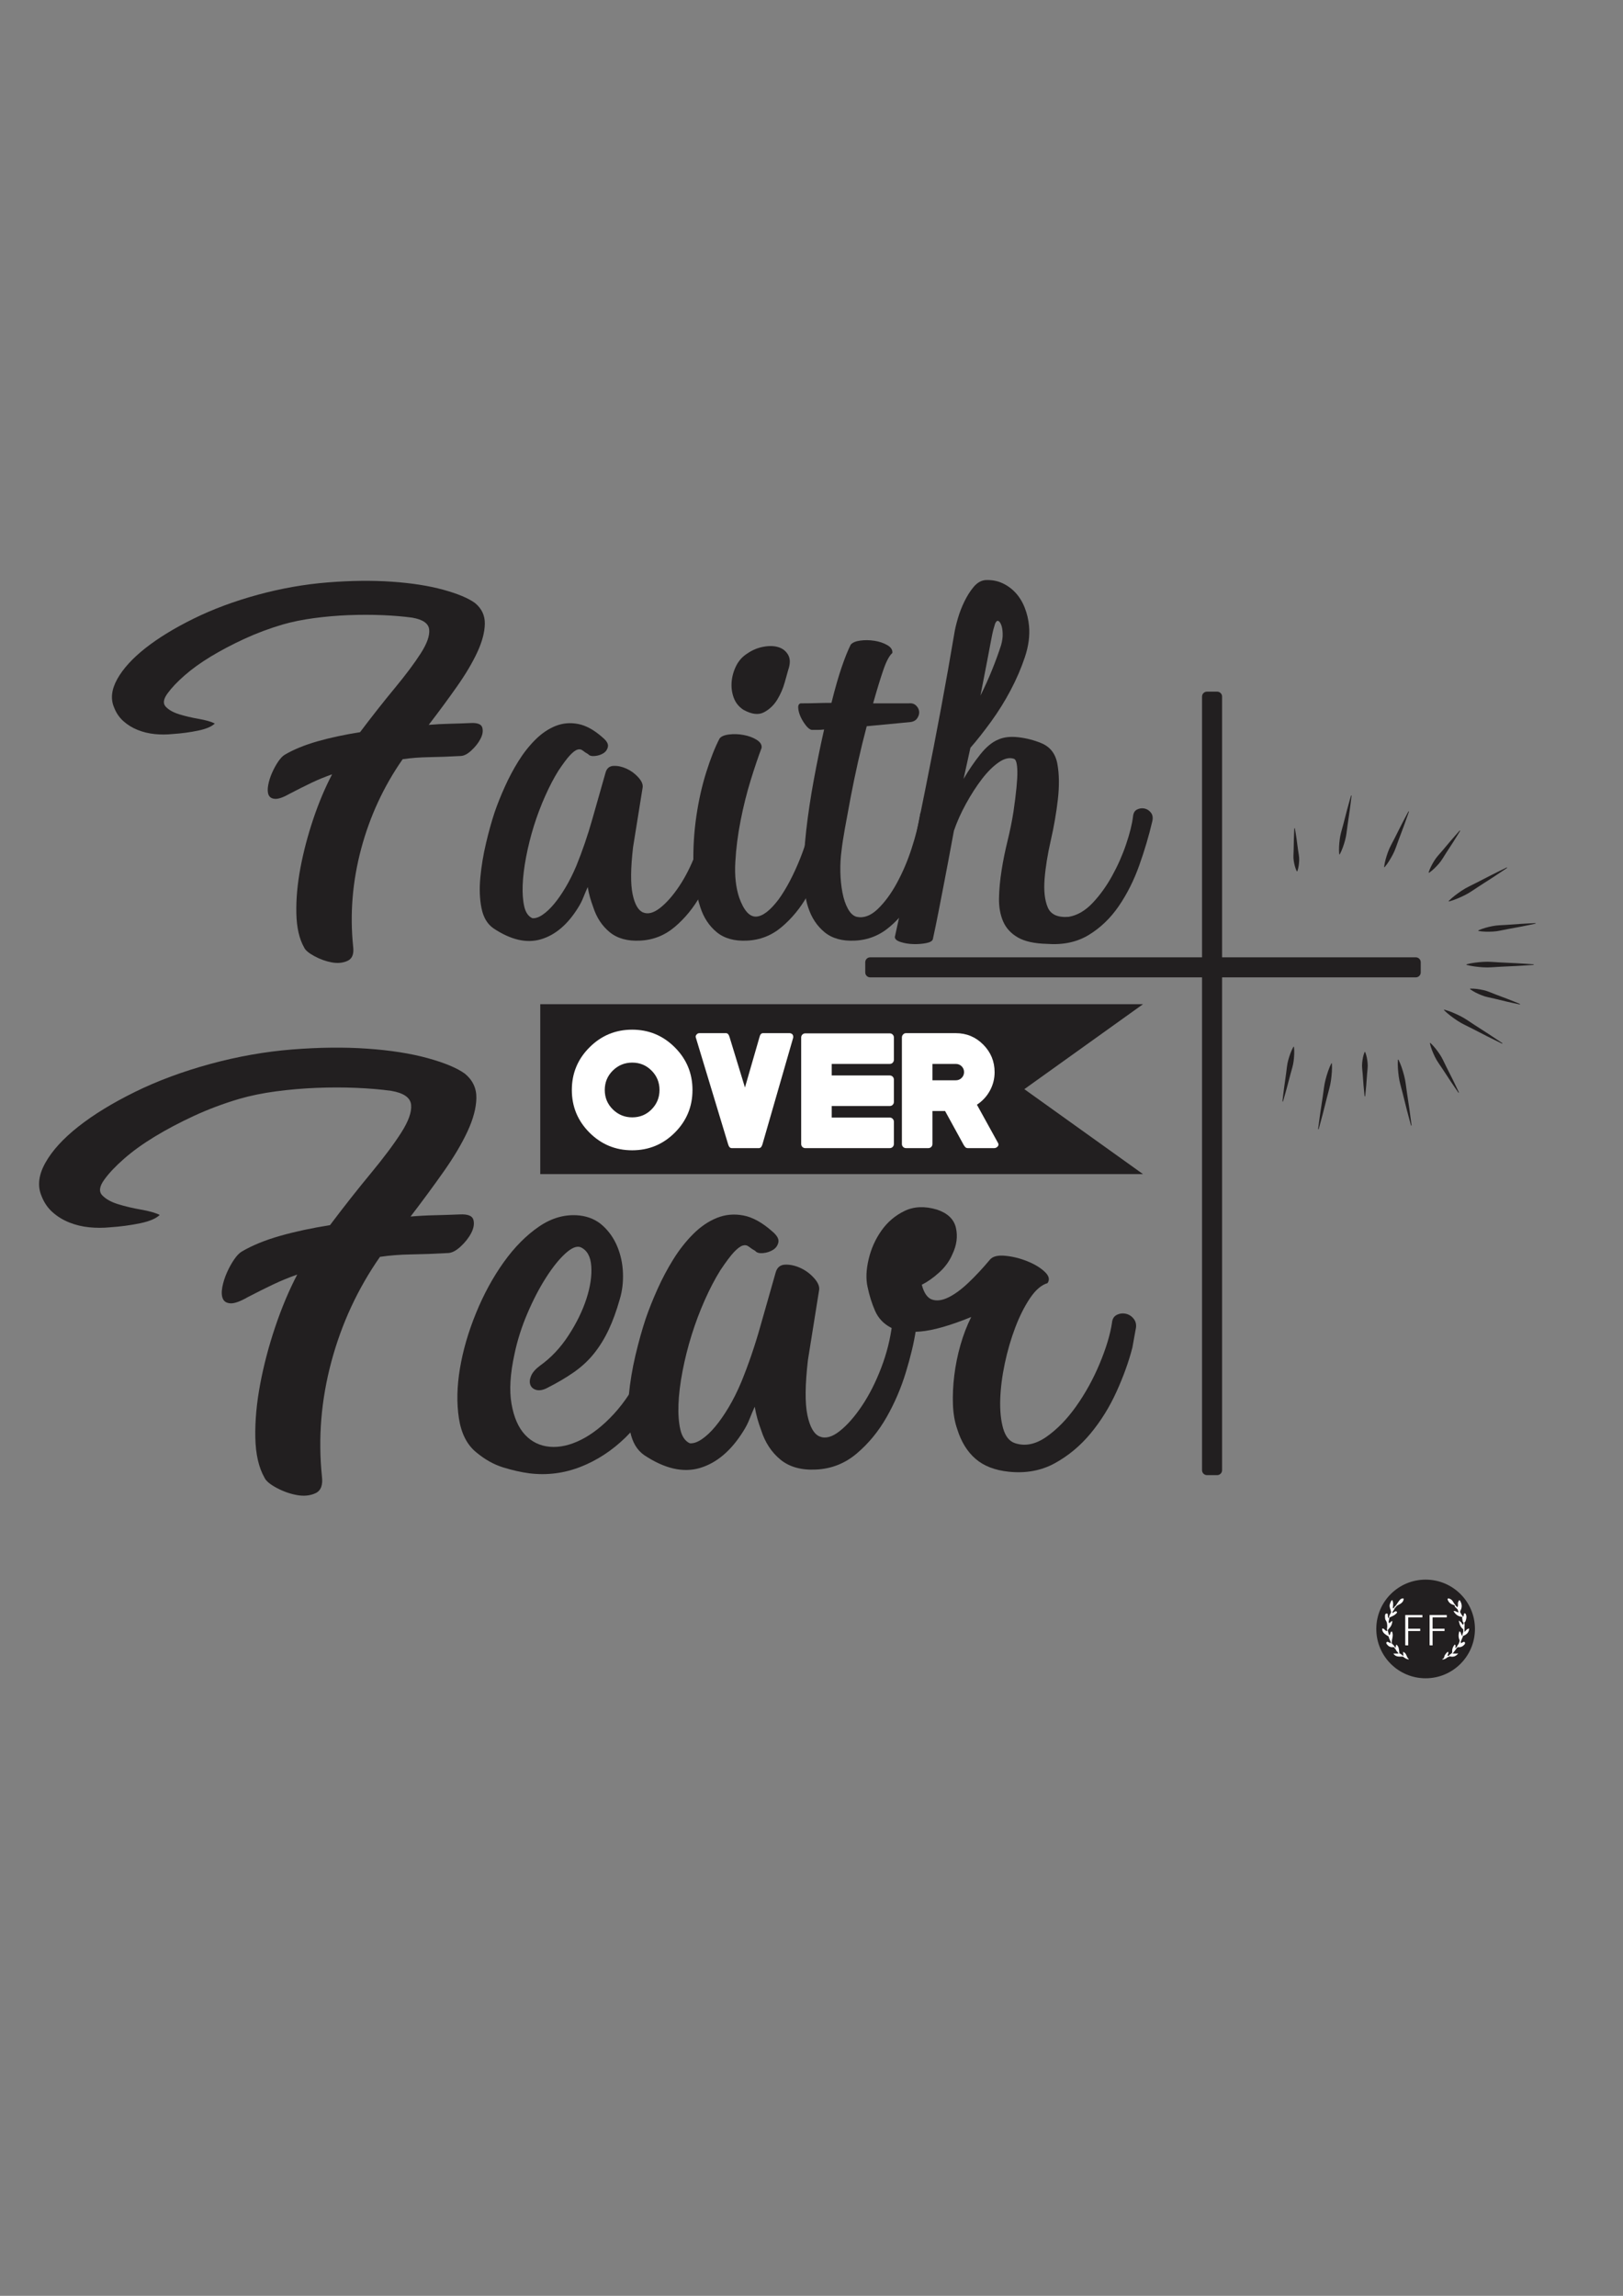 <?xml version="1.0" encoding="UTF-8"?>
<svg xmlns="http://www.w3.org/2000/svg" xmlns:xlink="http://www.w3.org/1999/xlink" width="595.276pt" height="841.89pt" viewBox="0 0 595.276 841.89" version="1.1">
<rect x="0" y="0" width="595.276" height="841.89" fill="#808080" stroke="none"/>
<defs>
<g>
<symbol overflow="visible" id="glyph0-0">
<path style="stroke:none;" d=""/>
</symbol>
<symbol overflow="visible" id="glyph0-1">
<path style="stroke:none;" d="M 46.531 -68.375 C 49.777 -70.277 53.754 -71.906 58.453 -73.25 C 63.16 -74.59 68.375 -75.711 74.094 -76.609 C 78.57 -82.543 82.828 -87.945 86.859 -92.812 C 90.887 -97.684 94.051 -101.914 96.344 -105.5 C 98.645 -109.082 99.68 -111.992 99.453 -114.234 C 99.234 -116.473 97.16 -117.93 93.234 -118.609 C 89.992 -119.055 86.352 -119.363 82.312 -119.531 C 78.281 -119.695 74.133 -119.695 69.875 -119.531 C 65.625 -119.363 61.398 -118.996 57.203 -118.438 C 53.004 -117.875 49.168 -117.09 45.703 -116.094 C 40.766 -114.633 36.055 -112.867 31.578 -110.797 C 27.098 -108.723 23.008 -106.566 19.312 -104.328 C 15.625 -102.086 12.434 -99.789 9.75 -97.438 C 7.062 -95.082 4.988 -92.898 3.531 -90.891 C 1.957 -88.766 1.727 -87.113 2.844 -85.938 C 3.965 -84.758 5.625 -83.832 7.812 -83.156 C 9.996 -82.488 12.379 -81.93 14.953 -81.484 C 17.523 -81.035 19.484 -80.473 20.828 -79.797 C 19.711 -78.68 17.668 -77.809 14.703 -77.188 C 11.734 -76.57 8.621 -76.152 5.375 -75.938 C 3.133 -75.707 0.926 -75.703 -1.25 -75.922 C -3.434 -76.148 -5.508 -76.656 -7.469 -77.438 C -9.434 -78.227 -11.176 -79.297 -12.688 -80.641 C -14.195 -81.98 -15.344 -83.664 -16.125 -85.688 C -17.465 -88.82 -17.074 -92.289 -14.953 -96.094 C -12.828 -99.902 -9.383 -103.688 -4.625 -107.438 C 0.133 -111.184 6.039 -114.797 13.094 -118.266 C 20.152 -121.742 28 -124.66 36.625 -127.016 C 45.246 -129.355 53.785 -130.863 62.234 -131.531 C 70.691 -132.207 78.531 -132.293 85.75 -131.797 C 92.977 -131.297 99.254 -130.316 104.578 -128.859 C 109.898 -127.398 113.789 -125.773 116.25 -123.984 C 118.715 -121.961 119.922 -119.41 119.859 -116.328 C 119.805 -113.254 118.883 -109.785 117.094 -105.922 C 115.301 -102.055 112.805 -97.852 109.609 -93.312 C 106.422 -88.781 102.977 -84.105 99.281 -79.297 C 101.863 -79.512 104.441 -79.648 107.016 -79.703 C 109.586 -79.766 112.164 -79.852 114.75 -79.969 C 117.207 -80.082 118.602 -79.52 118.938 -78.281 C 119.277 -77.051 119.055 -75.68 118.266 -74.172 C 117.484 -72.66 116.363 -71.23 114.906 -69.891 C 113.457 -68.547 112.113 -67.875 110.875 -67.875 C 106.727 -67.645 102.918 -67.504 99.453 -67.453 C 95.984 -67.398 92.738 -67.148 89.719 -66.703 C 82.77 -56.734 77.695 -45.777 74.5 -33.844 C 71.312 -21.914 70.332 -9.961 71.562 2.016 C 71.902 4.699 71.23 6.438 69.547 7.219 C 67.867 8.008 65.934 8.207 63.75 7.812 C 61.57 7.414 59.445 6.652 57.375 5.531 C 55.301 4.414 54.039 3.355 53.594 2.359 C 51.801 -0.785 50.848 -4.957 50.734 -10.156 C 50.617 -15.363 51.117 -20.938 52.234 -26.875 C 53.355 -32.809 54.926 -38.773 56.938 -44.766 C 58.957 -50.762 61.258 -56.227 63.844 -61.156 C 61.258 -60.258 58.73 -59.223 56.266 -58.047 C 53.805 -56.867 51.18 -55.551 48.391 -54.094 C 46.035 -52.75 44.238 -52.102 43 -52.156 C 41.77 -52.215 40.957 -52.695 40.562 -53.594 C 40.176 -54.488 40.125 -55.691 40.406 -57.203 C 40.684 -58.711 41.16 -60.223 41.828 -61.734 C 42.504 -63.254 43.258 -64.629 44.094 -65.859 C 44.934 -67.086 45.75 -67.926 46.531 -68.375 Z M 46.531 -68.375 "/>
</symbol>
<symbol overflow="visible" id="glyph0-2">
<path style="stroke:none;" d="M 44.516 -61.828 C 44.961 -63.387 45.941 -64.195 47.453 -64.25 C 48.973 -64.312 50.539 -63.977 52.156 -63.25 C 53.777 -62.52 55.207 -61.48 56.438 -60.141 C 57.676 -58.797 58.238 -57.566 58.125 -56.453 L 54.594 -34.438 C 53.695 -26.707 53.641 -20.965 54.422 -17.219 C 55.211 -13.469 56.504 -11.227 58.297 -10.5 C 60.086 -9.77 62.16 -10.328 64.516 -12.172 C 66.867 -14.023 69.191 -16.66 71.484 -20.078 C 73.773 -23.492 75.789 -27.469 77.531 -32 C 79.27 -36.539 80.414 -41.16 80.969 -45.859 C 81.082 -47.098 81.586 -47.941 82.484 -48.391 C 83.379 -48.836 84.332 -48.945 85.344 -48.719 C 86.352 -48.5 87.191 -47.965 87.859 -47.125 C 88.535 -46.281 88.707 -45.184 88.375 -43.844 C 87.812 -40.039 86.77 -35.645 85.25 -30.656 C 83.738 -25.676 81.723 -20.973 79.203 -16.547 C 76.691 -12.117 73.586 -8.336 69.891 -5.203 C 66.191 -2.066 61.934 -0.387 57.125 -0.172 C 52.531 0.055 48.832 -0.973 46.031 -3.266 C 43.227 -5.566 41.211 -8.625 39.984 -12.438 C 39.535 -13.664 39.137 -14.867 38.797 -16.047 C 38.461 -17.223 38.184 -18.484 37.969 -19.828 C 37.406 -18.586 36.867 -17.32 36.359 -16.031 C 35.859 -14.75 35.215 -13.492 34.438 -12.266 C 30.633 -6.109 26.098 -2.242 20.828 -0.672 C 15.566 0.898 9.742 -0.441 3.359 -4.703 C 1.117 -6.273 -0.332 -8.738 -1 -12.094 C -1.676 -15.457 -1.816 -19.207 -1.422 -23.344 C -1.035 -27.488 -0.336 -31.691 0.672 -35.953 C 1.68 -40.211 2.742 -44.02 3.859 -47.375 C 4.867 -50.289 6.102 -53.367 7.562 -56.609 C 9.02 -59.855 10.672 -62.969 12.516 -65.938 C 14.355 -68.902 16.426 -71.535 18.719 -73.828 C 21.02 -76.129 23.488 -77.812 26.125 -78.875 C 28.758 -79.934 31.531 -80.184 34.438 -79.625 C 37.352 -79.07 40.379 -77.395 43.516 -74.594 C 44.973 -73.363 45.586 -72.242 45.359 -71.234 C 45.141 -70.223 44.582 -69.434 43.688 -68.875 C 42.789 -68.32 41.754 -67.988 40.578 -67.875 C 39.398 -67.758 38.586 -67.984 38.141 -68.547 C 37.348 -68.992 36.668 -69.441 36.109 -69.891 C 35.555 -70.336 34.914 -70.445 34.188 -70.219 C 33.457 -70 32.559 -69.324 31.5 -68.203 C 30.438 -67.086 29.008 -65.184 27.219 -62.5 C 25.539 -59.812 23.914 -56.699 22.344 -53.172 C 20.77 -49.641 19.395 -45.996 18.219 -42.25 C 17.051 -38.5 16.102 -34.715 15.375 -30.906 C 14.645 -27.102 14.223 -23.66 14.109 -20.578 C 13.992 -17.492 14.188 -14.855 14.688 -12.672 C 15.195 -10.492 16.18 -9.07 17.641 -8.406 C 18.754 -8.289 20.008 -8.707 21.406 -9.656 C 22.809 -10.613 24.211 -11.93 25.609 -13.609 C 27.012 -15.285 28.414 -17.301 29.812 -19.656 C 31.215 -22.008 32.535 -24.641 33.766 -27.547 C 36.004 -33.035 37.961 -38.75 39.641 -44.688 C 41.324 -50.621 42.953 -56.336 44.516 -61.828 Z M 44.516 -61.828 "/>
</symbol>
<symbol overflow="visible" id="glyph0-3">
<path style="stroke:none;" d="M 21.5 -84.844 C 19.82 -85.957 18.645 -87.438 17.969 -89.281 C 17.301 -91.133 17.051 -93.066 17.219 -95.078 C 17.383 -97.098 17.941 -99.062 18.891 -100.969 C 19.848 -102.871 21.223 -104.383 23.016 -105.5 C 24.805 -106.738 26.766 -107.551 28.891 -107.938 C 31.023 -108.332 32.875 -108.273 34.438 -107.766 C 36.008 -107.266 37.188 -106.309 37.969 -104.906 C 38.746 -103.508 38.746 -101.691 37.969 -99.453 C 37.738 -98.672 37.316 -97.16 36.703 -94.922 C 36.086 -92.68 35.164 -90.551 33.938 -88.531 C 32.707 -86.52 31.082 -84.977 29.062 -83.906 C 27.051 -82.844 24.527 -83.156 21.5 -84.844 Z M 12.766 -74.25 C 13.324 -75.039 14.473 -75.547 16.203 -75.766 C 17.941 -75.992 19.734 -75.934 21.578 -75.594 C 23.43 -75.258 25.031 -74.668 26.375 -73.828 C 27.715 -72.992 28.332 -72.012 28.219 -70.891 C 26.988 -67.648 25.645 -63.676 24.188 -58.969 C 22.738 -54.258 21.508 -49.324 20.5 -44.172 C 19.488 -39.023 18.84 -33.957 18.562 -28.969 C 18.281 -23.988 18.754 -19.648 19.984 -15.953 C 21.668 -11.254 23.719 -8.93 26.125 -8.984 C 28.527 -9.043 31.301 -11.145 34.438 -15.281 C 35.895 -17.301 37.297 -19.598 38.641 -22.172 C 39.98 -24.754 41.211 -27.441 42.328 -30.234 C 43.449 -33.035 44.379 -35.781 45.109 -38.469 C 45.836 -41.152 46.367 -43.617 46.703 -45.859 C 46.816 -47.098 47.32 -47.941 48.219 -48.391 C 49.113 -48.836 50.062 -48.945 51.062 -48.719 C 52.07 -48.5 52.91 -47.965 53.578 -47.125 C 54.254 -46.281 54.426 -45.184 54.094 -43.844 C 53.531 -40.039 52.492 -35.645 50.984 -30.656 C 49.473 -25.676 47.457 -20.973 44.938 -16.547 C 42.414 -12.117 39.305 -8.336 35.609 -5.203 C 31.922 -2.066 27.664 -0.387 22.844 -0.172 C 18.25 0.055 14.551 -0.973 11.75 -3.266 C 8.957 -5.566 6.945 -8.625 5.719 -12.438 C 4.145 -17.246 3.301 -22.594 3.188 -28.469 C 3.082 -34.352 3.445 -40.148 4.281 -45.859 C 5.121 -51.574 6.328 -56.926 7.891 -61.906 C 9.461 -66.895 11.086 -71.008 12.766 -74.25 Z M 12.766 -74.25 "/>
</symbol>
<symbol overflow="visible" id="glyph0-4">
<path style="stroke:none;" d="M 7.062 -77.453 C 6.383 -77.555 5.652 -78.113 4.875 -79.125 C 4.094 -80.133 3.445 -81.195 2.938 -82.312 C 2.438 -83.434 2.152 -84.504 2.094 -85.516 C 2.039 -86.523 2.352 -87.082 3.031 -87.188 C 4.926 -87.188 6.797 -87.211 8.641 -87.266 C 10.492 -87.328 12.375 -87.359 14.281 -87.359 C 15.621 -92.73 16.883 -97.129 18.062 -100.547 C 19.238 -103.961 20.332 -106.68 21.344 -108.703 C 22.008 -109.48 23.18 -109.984 24.859 -110.203 C 26.543 -110.43 28.285 -110.402 30.078 -110.125 C 31.867 -109.844 33.438 -109.309 34.781 -108.531 C 36.121 -107.75 36.738 -106.793 36.625 -105.672 C 35.5 -104.66 34.402 -102.613 33.344 -99.531 C 32.281 -96.457 31.02 -92.34 29.562 -87.188 L 42.672 -87.188 C 43.793 -87.301 44.691 -87.02 45.359 -86.344 C 46.035 -85.676 46.398 -84.918 46.453 -84.078 C 46.504 -83.242 46.246 -82.43 45.688 -81.641 C 45.133 -80.859 44.242 -80.41 43.016 -80.297 L 27.219 -78.797 C 26.094 -74.535 25.023 -70.164 24.016 -65.688 C 23.016 -61.207 22.117 -56.895 21.328 -52.75 C 20.547 -48.602 19.848 -44.82 19.234 -41.406 C 18.617 -37.988 18.195 -35.215 17.969 -33.094 C 17.633 -30.633 17.492 -28.059 17.547 -25.375 C 17.605 -22.688 17.863 -20.164 18.312 -17.812 C 18.758 -15.457 19.43 -13.465 20.328 -11.844 C 21.223 -10.219 22.285 -9.238 23.516 -8.906 C 26.098 -8.344 28.676 -9.289 31.25 -11.75 C 33.82 -14.215 36.172 -17.41 38.297 -21.328 C 40.43 -25.254 42.223 -29.457 43.672 -33.938 C 45.129 -38.414 46.141 -42.391 46.703 -45.859 C 46.816 -47.098 47.32 -47.941 48.219 -48.391 C 49.113 -48.836 50.062 -48.945 51.062 -48.719 C 52.07 -48.5 52.91 -47.965 53.578 -47.125 C 54.254 -46.281 54.426 -45.184 54.094 -43.844 C 53.531 -40.039 52.492 -35.645 50.984 -30.656 C 49.473 -25.676 47.457 -20.973 44.938 -16.547 C 42.414 -12.117 39.305 -8.336 35.609 -5.203 C 31.922 -2.066 27.664 -0.387 22.844 -0.172 C 18.25 0.055 14.551 -0.973 11.75 -3.266 C 8.957 -5.566 6.945 -8.625 5.719 -12.438 C 4.707 -15.457 4.168 -19.43 4.109 -24.359 C 4.055 -29.285 4.363 -34.719 5.031 -40.656 C 5.707 -46.59 6.633 -52.754 7.812 -59.141 C 8.988 -65.523 10.25 -71.68 11.594 -77.609 C 10.812 -77.504 10.055 -77.453 9.328 -77.453 C 8.598 -77.453 7.84 -77.453 7.062 -77.453 Z M 7.062 -77.453 "/>
</symbol>
<symbol overflow="visible" id="glyph0-5">
<path style="stroke:none;" d="M 19.156 -40.484 C 18.477 -36.785 17.832 -33.309 17.219 -30.062 C 16.602 -26.82 15.988 -23.602 15.375 -20.406 C 14.758 -17.219 14.137 -14.023 13.516 -10.828 C 12.898 -7.641 12.199 -4.254 11.422 -0.672 C 11.203 0.004 10.363 0.477 8.906 0.75 C 7.445 1.027 5.879 1.145 4.203 1.094 C 2.523 1.039 0.988 0.785 -0.406 0.328 C -1.809 -0.117 -2.516 -0.734 -2.516 -1.516 C -0.723 -9.574 1.117 -18.312 3.016 -27.719 C 4.918 -37.121 6.852 -46.695 8.812 -56.438 C 10.777 -66.184 12.66 -75.875 14.453 -85.5 C 16.242 -95.133 17.863 -104.266 19.312 -112.891 C 19.539 -114.348 19.961 -116.141 20.578 -118.266 C 21.191 -120.398 22.004 -122.504 23.016 -124.578 C 24.023 -126.648 25.172 -128.441 26.453 -129.953 C 27.742 -131.461 29.176 -132.273 30.75 -132.391 C 32.988 -132.492 35.031 -132.121 36.875 -131.281 C 38.715 -130.445 40.336 -129.273 41.734 -127.766 C 43.137 -126.254 44.266 -124.43 45.109 -122.297 C 45.949 -120.172 46.484 -117.93 46.703 -115.578 C 47.035 -111.992 46.527 -108.184 45.188 -104.156 C 43.844 -100.125 42.105 -96.09 39.984 -92.062 C 37.859 -88.031 35.449 -84.164 32.766 -80.469 C 30.078 -76.77 27.555 -73.574 25.203 -70.891 L 22.688 -59.469 C 24.582 -62.715 26.625 -65.711 28.812 -68.453 C 30.996 -71.199 33.211 -73.023 35.453 -73.922 C 37.461 -74.816 39.922 -75.09 42.828 -74.75 C 45.742 -74.414 48.547 -73.691 51.234 -72.578 C 54.48 -71.234 56.441 -68.68 57.109 -64.922 C 57.785 -61.172 57.84 -56.855 57.281 -51.984 C 56.727 -47.117 55.863 -42.105 54.688 -36.953 C 53.508 -31.805 52.746 -27.074 52.406 -22.766 C 52.07 -18.453 52.461 -14.977 53.578 -12.344 C 54.699 -9.719 57.281 -8.57 61.312 -8.906 C 64.457 -9.465 67.375 -11.176 70.062 -14.031 C 72.746 -16.883 75.125 -20.188 77.188 -23.938 C 79.258 -27.684 80.969 -31.551 82.312 -35.531 C 83.664 -39.508 84.508 -42.898 84.844 -45.703 C 84.957 -46.93 85.43 -47.77 86.266 -48.219 C 87.105 -48.664 88.004 -48.805 88.953 -48.641 C 89.91 -48.473 90.723 -47.965 91.391 -47.125 C 92.066 -46.281 92.23 -45.184 91.891 -43.844 C 90.66 -38.582 89.066 -33.207 87.109 -27.719 C 85.148 -22.227 82.652 -17.27 79.625 -12.844 C 76.602 -8.426 72.934 -4.898 68.625 -2.266 C 64.312 0.367 59.184 1.461 53.25 1.016 C 48.664 0.898 45.113 0.113 42.594 -1.344 C 40.07 -2.801 38.273 -4.758 37.203 -7.219 C 36.141 -9.684 35.633 -12.516 35.688 -15.703 C 35.746 -18.898 36.062 -22.289 36.625 -25.875 C 37.184 -29.457 37.914 -33.066 38.812 -36.703 C 39.707 -40.348 40.43 -43.906 40.984 -47.375 C 41.992 -54.32 42.473 -59.25 42.422 -62.156 C 42.367 -65.07 41.945 -66.641 41.156 -66.859 C 39.477 -67.418 37.602 -66.973 35.531 -65.516 C 33.457 -64.066 31.41 -62.023 29.391 -59.391 C 27.379 -56.754 25.445 -53.754 23.594 -50.391 C 21.75 -47.035 20.27 -43.73 19.156 -40.484 Z M 34.266 -116.422 C 34.047 -115.754 33.82 -114.996 33.594 -114.156 C 33.375 -113.312 33.09 -111.965 32.75 -110.125 C 32.414 -108.281 31.941 -105.785 31.328 -102.641 C 30.711 -99.504 29.898 -95.305 28.891 -90.047 C 30.461 -93.18 31.891 -96.344 33.172 -99.531 C 34.461 -102.727 35.555 -105.727 36.453 -108.531 C 36.898 -110.09 37.09 -111.547 37.031 -112.891 C 36.977 -114.23 36.785 -115.297 36.453 -116.078 C 36.117 -116.867 35.754 -117.316 35.359 -117.422 C 34.973 -117.535 34.605 -117.199 34.266 -116.422 Z M 34.266 -116.422 "/>
</symbol>
<symbol overflow="visible" id="glyph1-0">
<path style="stroke:none;" d=""/>
</symbol>
<symbol overflow="visible" id="glyph1-1">
<path style="stroke:none;" d="M 54.562 -80.172 C 58.371 -82.41 63.035 -84.316 68.547 -85.891 C 74.066 -87.461 80.176 -88.773 86.875 -89.828 C 92.121 -96.785 97.113 -103.117 101.844 -108.828 C 106.57 -114.543 110.281 -119.504 112.969 -123.703 C 115.664 -127.91 116.883 -131.328 116.625 -133.953 C 116.363 -136.586 113.93 -138.297 109.328 -139.078 C 105.523 -139.605 101.258 -139.973 96.531 -140.172 C 91.801 -140.367 86.941 -140.367 81.953 -140.172 C 76.961 -139.973 72.004 -139.543 67.078 -138.891 C 62.148 -138.234 57.648 -137.309 53.578 -136.125 C 47.805 -134.414 42.289 -132.348 37.031 -129.922 C 31.781 -127.492 26.988 -124.961 22.656 -122.328 C 18.32 -119.703 14.574 -117.008 11.422 -114.25 C 8.273 -111.5 5.848 -108.941 4.141 -106.578 C 2.297 -104.078 2.031 -102.137 3.344 -100.766 C 4.652 -99.391 6.594 -98.305 9.156 -97.516 C 11.715 -96.723 14.508 -96.059 17.531 -95.531 C 20.551 -95.008 22.848 -94.355 24.422 -93.578 C 23.109 -92.266 20.711 -91.242 17.234 -90.516 C 13.754 -89.797 10.105 -89.305 6.297 -89.047 C 3.672 -88.785 1.082 -88.785 -1.469 -89.047 C -4.027 -89.305 -6.461 -89.895 -8.766 -90.812 C -11.066 -91.738 -13.102 -92.988 -14.875 -94.562 C -16.645 -96.133 -17.988 -98.102 -18.906 -100.469 C -20.488 -104.145 -20.027 -108.211 -17.531 -112.672 C -15.039 -117.137 -11.004 -121.57 -5.422 -125.969 C 0.16 -130.371 7.086 -134.613 15.359 -138.688 C 23.637 -142.758 32.836 -146.176 42.953 -148.938 C 53.055 -151.684 63.066 -153.457 72.984 -154.25 C 82.898 -155.039 92.094 -155.137 100.562 -154.547 C 109.039 -153.953 116.395 -152.801 122.625 -151.094 C 128.863 -149.383 133.43 -147.48 136.328 -145.391 C 139.211 -143.023 140.625 -140.035 140.562 -136.422 C 140.5 -132.805 139.414 -128.73 137.312 -124.203 C 135.207 -119.672 132.277 -114.742 128.531 -109.422 C 124.789 -104.109 120.754 -98.629 116.422 -92.984 C 119.441 -93.242 122.461 -93.406 125.484 -93.469 C 128.504 -93.539 131.523 -93.641 134.547 -93.766 C 137.441 -93.898 139.082 -93.242 139.469 -91.797 C 139.863 -90.359 139.602 -88.746 138.688 -86.969 C 137.77 -85.195 136.457 -83.523 134.75 -81.953 C 133.039 -80.379 131.461 -79.594 130.016 -79.594 C 125.16 -79.32 120.695 -79.156 116.625 -79.094 C 112.551 -79.031 108.742 -78.73 105.203 -78.203 C 97.055 -66.516 91.105 -53.676 87.359 -39.688 C 83.617 -25.707 82.473 -11.691 83.922 2.359 C 84.316 5.512 83.527 7.551 81.562 8.469 C 79.594 9.383 77.324 9.613 74.766 9.156 C 72.203 8.695 69.699 7.809 67.266 6.5 C 64.836 5.188 63.363 3.941 62.844 2.766 C 60.738 -0.918 59.617 -5.816 59.484 -11.922 C 59.359 -18.023 59.953 -24.555 61.266 -31.516 C 62.574 -38.48 64.414 -45.477 66.781 -52.5 C 69.145 -59.527 71.836 -65.93 74.859 -71.703 C 71.836 -70.648 68.879 -69.434 65.984 -68.062 C 63.098 -66.688 60.012 -65.145 56.734 -63.438 C 53.973 -61.852 51.867 -61.094 50.422 -61.156 C 48.984 -61.227 48.035 -61.789 47.578 -62.844 C 47.117 -63.895 47.051 -65.305 47.375 -67.078 C 47.707 -68.848 48.266 -70.617 49.047 -72.391 C 49.836 -74.168 50.723 -75.781 51.703 -77.219 C 52.691 -78.664 53.645 -79.648 54.562 -80.172 Z M 54.562 -80.172 "/>
</symbol>
<symbol overflow="visible" id="glyph1-2">
<path style="stroke:none;" d="M 14.781 -42.547 C 13.195 -35.328 12.832 -29.254 13.688 -24.328 C 14.539 -19.398 16.18 -15.621 18.609 -13 C 21.043 -10.375 24.066 -8.895 27.672 -8.562 C 31.285 -8.238 35.129 -9.094 39.203 -11.125 C 43.273 -13.164 47.281 -16.316 51.219 -20.578 C 55.152 -24.848 58.77 -30.332 62.062 -37.031 C 64.289 -42.152 65.93 -47.805 66.984 -53.984 C 67.105 -55.293 67.629 -56.211 68.547 -56.734 C 69.473 -57.262 70.426 -57.395 71.406 -57.125 C 72.395 -56.863 73.25 -56.273 73.969 -55.359 C 74.695 -54.441 74.926 -53.191 74.656 -51.609 C 73.477 -43.598 71.211 -36.176 67.859 -29.344 C 64.516 -22.52 60.379 -16.711 55.453 -11.922 C 50.523 -7.129 45.039 -3.551 39 -1.188 C 32.957 1.176 26.723 1.965 20.297 1.188 C 17.273 0.789 14.055 0.066 10.641 -0.984 C 7.223 -2.035 3.934 -3.875 0.781 -6.5 C -2.621 -9.258 -4.754 -13.43 -5.609 -19.016 C -6.461 -24.598 -6.332 -30.703 -5.219 -37.328 C -4.102 -43.961 -2.133 -50.727 0.688 -57.625 C 3.508 -64.52 6.891 -70.723 10.828 -76.234 C 14.773 -81.754 19.109 -86.125 23.828 -89.344 C 28.555 -92.559 33.484 -93.902 38.609 -93.375 C 42.023 -92.977 44.879 -91.727 47.172 -89.625 C 49.473 -87.531 51.25 -84.973 52.5 -81.953 C 53.746 -78.93 54.438 -75.711 54.562 -72.297 C 54.695 -68.879 54.305 -65.66 53.391 -62.641 C 52.203 -58.441 50.852 -54.73 49.344 -51.516 C 47.832 -48.297 46.055 -45.402 44.016 -42.844 C 41.984 -40.281 39.523 -37.98 36.641 -35.953 C 33.754 -33.922 30.336 -31.914 26.391 -29.938 C 24.953 -29.281 23.707 -29.113 22.656 -29.438 C 21.602 -29.77 20.91 -30.395 20.578 -31.312 C 20.254 -32.238 20.352 -33.32 20.875 -34.562 C 21.402 -35.809 22.457 -37.031 24.031 -38.219 C 28.102 -41.102 31.613 -44.812 34.562 -49.344 C 37.52 -53.871 39.723 -58.375 41.172 -62.844 C 42.617 -67.309 43.207 -71.316 42.938 -74.859 C 42.676 -78.398 41.363 -80.695 39 -81.75 C 37.562 -82.277 35.691 -81.492 33.391 -79.391 C 31.086 -77.285 28.723 -74.324 26.297 -70.516 C 23.867 -66.711 21.602 -62.348 19.5 -57.422 C 17.395 -52.492 15.82 -47.535 14.781 -42.547 Z M 14.781 -42.547 "/>
</symbol>
<symbol overflow="visible" id="glyph1-3">
<path style="stroke:none;" d="M 52.203 -72.5 C 52.73 -74.332 53.883 -75.281 55.656 -75.344 C 57.426 -75.414 59.266 -75.023 61.172 -74.172 C 63.074 -73.316 64.75 -72.098 66.188 -70.516 C 67.633 -68.941 68.289 -67.496 68.156 -66.188 L 64.031 -40.391 C 62.977 -31.328 62.91 -24.59 63.828 -20.188 C 64.742 -15.789 66.254 -13.164 68.359 -12.312 C 70.461 -11.457 72.891 -12.113 75.641 -14.281 C 78.398 -16.445 81.125 -19.531 83.812 -23.531 C 86.508 -27.539 88.875 -32.203 90.906 -37.516 C 92.945 -42.836 94.297 -48.258 94.953 -53.781 C 95.086 -55.227 95.676 -56.211 96.719 -56.734 C 97.77 -57.262 98.883 -57.395 100.062 -57.125 C 101.246 -56.863 102.238 -56.238 103.031 -55.25 C 103.82 -54.27 104.02 -52.992 103.625 -51.422 C 102.969 -46.953 101.746 -41.793 99.969 -35.953 C 98.195 -30.109 95.832 -24.59 92.875 -19.406 C 89.926 -14.219 86.285 -9.785 81.953 -6.109 C 77.617 -2.43 72.629 -0.461 66.984 -0.203 C 61.598 0.066 57.258 -1.141 53.969 -3.828 C 50.688 -6.523 48.324 -10.109 46.891 -14.578 C 46.359 -16.023 45.895 -17.438 45.5 -18.812 C 45.113 -20.184 44.785 -21.664 44.516 -23.25 C 43.859 -21.801 43.23 -20.32 42.641 -18.812 C 42.055 -17.301 41.305 -15.82 40.391 -14.375 C 35.922 -7.156 30.598 -2.621 24.422 -0.781 C 18.254 1.051 11.426 -0.523 3.938 -5.516 C 1.312 -7.355 -0.391 -10.25 -1.172 -14.188 C -1.961 -18.121 -2.129 -22.52 -1.672 -27.375 C -1.211 -32.238 -0.395 -37.164 0.781 -42.156 C 1.965 -47.145 3.219 -51.609 4.531 -55.547 C 5.707 -58.961 7.148 -62.578 8.859 -66.391 C 10.566 -70.199 12.504 -73.848 14.672 -77.328 C 16.836 -80.805 19.266 -83.891 21.953 -86.578 C 24.648 -89.273 27.539 -91.242 30.625 -92.484 C 33.715 -93.73 36.969 -94.027 40.375 -93.375 C 43.789 -92.719 47.336 -90.746 51.016 -87.469 C 52.723 -86.02 53.445 -84.699 53.188 -83.516 C 52.926 -82.336 52.27 -81.418 51.219 -80.766 C 50.164 -80.109 48.945 -79.711 47.562 -79.578 C 46.188 -79.453 45.238 -79.719 44.719 -80.375 C 43.801 -80.895 43.012 -81.414 42.359 -81.938 C 41.703 -82.465 40.945 -82.602 40.094 -82.344 C 39.238 -82.082 38.184 -81.293 36.938 -79.984 C 35.688 -78.672 34.008 -76.434 31.906 -73.281 C 29.938 -70.133 28.027 -66.488 26.188 -62.344 C 24.352 -58.207 22.746 -53.941 21.375 -49.547 C 20 -45.148 18.883 -40.715 18.031 -36.25 C 17.176 -31.781 16.68 -27.738 16.547 -24.125 C 16.41 -20.52 16.641 -17.434 17.234 -14.875 C 17.824 -12.312 18.977 -10.633 20.688 -9.844 C 21.996 -9.719 23.473 -10.211 25.109 -11.328 C 26.754 -12.441 28.395 -13.984 30.031 -15.953 C 31.676 -17.918 33.32 -20.285 34.969 -23.047 C 36.613 -25.805 38.156 -28.895 39.594 -32.312 C 42.215 -38.746 44.516 -45.445 46.484 -52.406 C 48.461 -59.363 50.367 -66.062 52.203 -72.5 Z M 52.203 -72.5 "/>
</symbol>
<symbol overflow="visible" id="glyph1-4">
<path style="stroke:none;" d="M 0 -67.172 C -0.652 -70.066 -0.523 -73.453 0.391 -77.328 C 1.305 -81.199 2.879 -84.711 5.109 -87.859 C 7.348 -91.012 10.176 -93.41 13.594 -95.047 C 17.008 -96.691 20.945 -96.855 25.406 -95.547 C 29.352 -94.234 31.688 -91.996 32.406 -88.844 C 33.121 -85.695 32.695 -82.477 31.125 -79.188 C 30.07 -76.695 28.461 -74.465 26.297 -72.5 C 24.129 -70.531 21.992 -69.02 19.891 -67.969 C 20.68 -64.945 21.93 -63.137 23.641 -62.547 C 25.348 -61.953 27.348 -62.211 29.641 -63.328 C 31.941 -64.449 34.406 -66.258 37.031 -68.75 C 39.652 -71.246 42.285 -74.07 44.922 -77.219 C 45.961 -78.402 47.828 -78.863 50.516 -78.594 C 53.211 -78.332 55.875 -77.676 58.5 -76.625 C 61.133 -75.582 63.27 -74.305 64.906 -72.797 C 66.551 -71.285 66.914 -69.871 66 -68.562 C 63.758 -67.906 61.617 -66.066 59.578 -63.047 C 57.547 -60.023 55.742 -56.441 54.172 -52.297 C 52.598 -48.16 51.316 -43.758 50.328 -39.094 C 49.348 -34.438 48.789 -30.039 48.656 -25.906 C 48.531 -21.77 48.891 -18.223 49.734 -15.266 C 50.586 -12.305 52.066 -10.496 54.172 -9.844 C 57.848 -8.664 61.656 -9.453 65.594 -12.203 C 69.539 -14.961 73.188 -18.707 76.531 -23.438 C 79.883 -28.164 82.742 -33.352 85.109 -39 C 87.473 -44.652 88.984 -49.648 89.641 -53.984 C 89.762 -55.418 90.352 -56.398 91.406 -56.922 C 92.457 -57.449 93.57 -57.586 94.75 -57.328 C 95.934 -57.066 96.922 -56.41 97.703 -55.359 C 98.492 -54.305 98.691 -52.992 98.297 -51.422 L 97.125 -44.922 C 95.812 -39.797 93.871 -34.41 91.312 -28.766 C 88.75 -23.117 85.59 -18.027 81.844 -13.5 C 78.102 -8.969 73.738 -5.32 68.75 -2.562 C 63.758 0.195 58.113 1.246 51.812 0.594 C 46.688 0.062 42.613 -1.516 39.594 -4.141 C 36.57 -6.762 34.34 -10.375 32.906 -14.969 C 31.977 -17.59 31.445 -20.613 31.312 -24.031 C 31.188 -27.445 31.352 -31.023 31.812 -34.766 C 32.27 -38.512 33.023 -42.227 34.078 -45.906 C 35.129 -49.582 36.441 -52.992 38.016 -56.141 C 30.266 -52.992 24.055 -51.223 19.391 -50.828 C 14.734 -50.43 11.09 -50.922 8.469 -52.297 C 5.844 -53.68 3.934 -55.719 2.75 -58.406 C 1.57 -61.102 0.652 -64.023 0 -67.172 Z M 0 -67.172 "/>
</symbol>
<symbol overflow="visible" id="glyph2-0">
<path style="stroke:none;" d="M 4 -56 L 38.156 -56 L 38.156 0 L 4 0 Z M 6.234 -54.406 L 21.047 -29.688 L 35.922 -54.406 Z M 20.078 -28 L 5.688 -52 L 5.688 -3.922 Z M 21.125 -26.312 L 6.312 -1.688 L 35.922 -1.688 Z M 22.078 -28 L 36.562 -3.766 L 36.562 -52.156 Z M 22.078 -28 "/>
</symbol>
<symbol overflow="visible" id="glyph2-1">
<path style="stroke:none;" d="M 7.922 -36.953 C 12.242 -41.273 17.457 -43.438 23.562 -43.438 C 29.664 -43.438 34.879 -41.273 39.203 -36.953 C 43.523 -32.641 45.688 -27.426 45.688 -21.312 C 45.688 -15.207 43.523 -9.992 39.203 -5.672 C 34.879 -1.359 29.664 0.797 23.562 0.797 C 17.457 0.797 12.242 -1.359 7.922 -5.672 C 3.598 -9.992 1.438 -15.207 1.438 -21.312 C 1.438 -27.426 3.598 -32.641 7.922 -36.953 Z M 30.641 -14.156 C 32.605 -16.133 33.594 -18.52 33.594 -21.312 C 33.594 -24.113 32.617 -26.488 30.672 -28.438 C 28.734 -30.383 26.371 -31.359 23.594 -31.359 C 20.82 -31.359 18.445 -30.383 16.469 -28.438 C 14.5 -26.488 13.516 -24.113 13.516 -21.312 C 13.516 -18.52 14.5 -16.148 16.469 -14.203 C 18.445 -12.254 20.82 -11.281 23.594 -11.281 C 26.371 -11.281 28.723 -12.238 30.641 -14.156 Z M 30.641 -14.156 "/>
</symbol>
<symbol overflow="visible" id="glyph2-2">
<path style="stroke:none;" d="M 13.844 -40.797 L 19.516 -22.234 L 24.875 -40.797 C 25.09 -41.699 25.52 -42.156 26.156 -42.156 L 35.922 -42.156 C 36.18 -42.156 36.43 -42.074 36.672 -41.922 C 36.918 -41.766 37.082 -41.551 37.156 -41.281 C 37.238 -41.008 37.254 -40.742 37.203 -40.484 L 25.922 -1.359 C 25.648 -0.453 25.223 0 24.641 0 L 14.641 0 C 14.055 0 13.629 -0.453 13.359 -1.359 L 1.516 -40.484 C 1.359 -40.855 1.426 -41.227 1.719 -41.594 C 2.008 -41.965 2.367 -42.156 2.797 -42.156 L 12.562 -42.156 C 13.145 -42.156 13.57 -41.699 13.844 -40.797 Z M 13.844 -40.797 "/>
</symbol>
<symbol overflow="visible" id="glyph2-3">
<path style="stroke:none;" d="M 12.641 -30.875 L 12.641 -26.641 C 14.723 -26.641 18.281 -26.641 23.312 -26.641 C 28.352 -26.641 31.891 -26.641 33.922 -26.641 C 34.348 -26.641 34.707 -26.492 35 -26.203 C 35.289 -25.91 35.438 -25.551 35.438 -25.125 L 35.438 -16.953 C 35.438 -16.523 35.289 -16.164 35 -15.875 C 34.707 -15.582 34.348 -15.438 33.922 -15.438 L 12.641 -15.438 L 12.641 -11.203 L 33.922 -11.203 C 34.348 -11.203 34.707 -11.051 35 -10.75 C 35.289 -10.457 35.438 -10.102 35.438 -9.688 L 35.438 -1.516 C 35.438 -1.086 35.289 -0.727 35 -0.438 C 34.707 -0.145 34.348 0 33.922 0 L 2.953 0 C 2.523 0 2.164 -0.145 1.875 -0.438 C 1.582 -0.727 1.438 -1.086 1.438 -1.516 L 1.438 -40.562 C 1.438 -40.988 1.582 -41.348 1.875 -41.641 C 2.164 -41.93 2.523 -42.078 2.953 -42.078 L 33.922 -42.078 C 34.348 -42.078 34.707 -41.93 35 -41.641 C 35.289 -41.348 35.438 -40.988 35.438 -40.562 L 35.438 -32.406 C 35.438 -31.977 35.289 -31.613 35 -31.312 C 34.707 -31.02 34.348 -30.875 33.922 -30.875 Z M 12.641 -30.875 "/>
</symbol>
<symbol overflow="visible" id="glyph2-4">
<path style="stroke:none;" d="M 28.953 -15.922 L 36.719 -1.844 C 36.82 -1.625 36.875 -1.434 36.875 -1.281 C 36.82 -0.906 36.633 -0.598 36.312 -0.359 C 36 -0.117 35.652 0 35.281 0 L 25.516 0 C 25.305 0 25.09 -0.066 24.875 -0.203 C 24.664 -0.336 24.398 -0.672 24.078 -1.203 L 17.281 -13.594 L 12.641 -13.594 L 12.641 -1.516 C 12.641 -1.086 12.492 -0.727 12.203 -0.438 C 11.91 -0.145 11.551 0 11.125 0 L 2.953 0 C 2.523 0 2.164 -0.145 1.875 -0.438 C 1.582 -0.727 1.438 -1.086 1.438 -1.516 L 1.438 -40.562 C 1.438 -40.988 1.582 -41.359 1.875 -41.672 C 2.164 -41.992 2.523 -42.156 2.953 -42.156 L 21.203 -42.156 C 25.148 -42.156 28.508 -40.754 31.281 -37.953 C 34.051 -35.16 35.438 -31.789 35.438 -27.844 C 35.438 -25.438 34.863 -23.18 33.719 -21.078 C 32.57 -18.973 30.98 -17.254 28.953 -15.922 Z M 21.203 -30.875 L 12.641 -30.875 L 12.641 -24.875 L 21.203 -24.875 C 22.055 -24.875 22.773 -25.164 23.359 -25.75 C 23.941 -26.34 24.234 -27.051 24.234 -27.875 C 24.234 -28.707 23.941 -29.414 23.359 -30 C 22.773 -30.582 22.055 -30.875 21.203 -30.875 Z M 21.203 -30.875 "/>
</symbol>
<symbol overflow="visible" id="glyph3-0">
<path style="stroke:none;" d="M 1.562 0 L 9.078 0 L 9.078 -11.141 L 1.391 -11.141 L 1.391 0 Z M 2.734 -0.656 L 4.297 -3.391 L 5.297 -5.109 L 5.172 -5.109 L 6.141 -3.391 L 7.578 -0.828 L 2.828 -0.828 Z M 5.312 -6.328 L 4.406 -7.844 L 3.062 -10.266 L 7.375 -10.266 L 6.031 -7.844 L 5.172 -6.359 L 5.188 -6.359 L 5.047 -6.25 Z M 2.469 -1.484 L 2.469 -10.047 L 2.188 -9.969 L 4.594 -5.719 L 2.188 -1.547 Z M 8.25 -1.547 L 5.875 -5.719 L 8.25 -9.969 L 7.969 -10.047 L 7.969 -1.484 Z M 8.25 -1.547 "/>
</symbol>
<symbol overflow="visible" id="glyph3-1">
<path style="stroke:none;" d="M 1.609 0 L 2.531 0 L 2.531 -5.266 L 6.922 -5.266 L 6.922 -6.109 L 2.531 -6.109 L 2.531 -10.266 L 7.734 -10.266 L 7.734 -11.125 L 1.438 -11.125 L 1.438 -0.078 Z M 1.609 0 "/>
</symbol>
</g>
</defs>
<g id="surface1">
<g style="fill:rgb(13.3%,12.199%,12.5%);fill-opacity:1;">
  <use xlink:href="#glyph0-1" x="57.962" y="345.109"/>
  <use xlink:href="#glyph0-2" x="177.599" y="345.109"/>
  <use xlink:href="#glyph0-3" x="251.131" y="345.109"/>
  <use xlink:href="#glyph0-4" x="290.673" y="345.109"/>
  <use xlink:href="#glyph0-5" x="330.72" y="345.109"/>
</g>
<g style="fill:rgb(13.3%,12.199%,12.5%);fill-opacity:1;">
  <use xlink:href="#glyph1-1" x="34.16" y="539.099"/>
  <use xlink:href="#glyph1-2" x="173.92" y="539.099"/>
  <use xlink:href="#glyph1-3" x="232.301" y="539.099"/>
  <use xlink:href="#glyph1-4" x="318.202" y="539.099"/>
</g>
<path style=" stroke:none;fill-rule:nonzero;fill:rgb(13.3%,12.199%,12.5%);fill-opacity:1;" d="M 474.93 303.734 C 475.164 305.039 475.348 306.348 475.555 307.656 L 476.078 311.582 C 476.242 312.891 476.574 314.191 476.504 315.512 C 476.445 316.836 476.305 318.16 475.828 319.508 L 475.629 319.52 C 475.004 318.234 474.715 316.934 474.508 315.629 C 474.285 314.32 474.473 312.992 474.48 311.672 L 474.559 307.715 C 474.617 306.391 474.645 305.07 474.73 303.746 "/>
<path style=" stroke:none;fill-rule:nonzero;fill:rgb(13.3%,12.199%,12.5%);fill-opacity:1;" d="M 495.723 291.762 C 495.516 293.59 495.258 295.406 495.031 297.227 L 494.242 302.676 C 493.965 304.484 493.855 306.332 493.352 308.098 C 492.859 309.867 492.289 311.621 491.387 313.309 L 491.191 313.27 C 491.012 311.363 491.164 309.527 491.391 307.703 C 491.609 305.883 492.227 304.137 492.672 302.359 L 494.051 297.031 C 494.543 295.262 495.008 293.488 495.523 291.723 "/>
<path style=" stroke:none;fill-rule:nonzero;fill:rgb(13.3%,12.199%,12.5%);fill-opacity:1;" d="M 516.777 297.605 C 516.176 299.367 515.527 301.109 514.906 302.867 L 512.949 308.086 C 512.281 309.82 511.777 311.629 510.898 313.27 C 510.027 314.914 509.09 316.527 507.84 318.008 L 507.656 317.93 C 507.895 316.008 508.445 314.219 509.066 312.465 C 509.676 310.707 510.66 309.109 511.484 307.445 L 513.992 302.465 C 514.859 300.816 515.703 299.16 516.594 297.523 "/>
<path style=" stroke:none;fill-rule:nonzero;fill:rgb(13.3%,12.199%,12.5%);fill-opacity:1;" d="M 535.559 304.664 C 534.734 306.043 533.867 307.387 533.023 308.75 L 530.41 312.777 C 529.527 314.109 528.785 315.551 527.719 316.742 C 526.656 317.945 525.535 319.102 524.141 320.055 L 523.977 319.938 C 524.488 318.324 525.266 316.914 526.109 315.551 C 526.945 314.184 528.105 313.055 529.125 311.824 L 532.223 308.156 C 533.281 306.953 534.316 305.734 535.398 304.547 "/>
<path style=" stroke:none;fill-rule:nonzero;fill:rgb(13.3%,12.199%,12.5%);fill-opacity:1;" d="M 552.766 318.262 C 551.066 319.426 549.344 320.547 547.633 321.688 L 542.449 325.027 C 540.715 326.129 539.066 327.379 537.215 328.281 C 535.371 329.188 533.484 330.031 531.434 330.578 L 531.332 330.406 C 532.836 328.902 534.504 327.691 536.215 326.547 C 537.922 325.395 539.828 324.594 541.648 323.641 L 547.133 320.82 C 548.977 319.91 550.809 318.977 552.664 318.09 "/>
<path style=" stroke:none;fill-rule:nonzero;fill:rgb(13.3%,12.199%,12.5%);fill-opacity:1;" d="M 563.215 338.703 C 561.488 339.086 559.754 339.414 558.023 339.773 L 552.816 340.738 C 551.078 341.051 549.367 341.531 547.602 341.609 C 545.836 341.699 544.062 341.711 542.242 341.387 L 542.215 341.188 C 543.895 340.418 545.617 339.98 547.348 339.625 C 549.074 339.258 550.855 339.289 552.613 339.152 L 557.895 338.781 C 559.66 338.691 561.422 338.57 563.191 338.508 "/>
<path style=" stroke:none;fill-rule:nonzero;fill:rgb(13.3%,12.199%,12.5%);fill-opacity:1;" d="M 562.508 353.82 C 560.453 353.98 558.402 354.086 556.352 354.223 L 550.191 354.52 C 548.141 354.609 546.086 354.867 544.031 354.723 C 541.98 354.586 539.926 354.371 537.875 353.82 L 537.875 353.621 C 539.926 353.07 541.98 352.855 544.031 352.723 C 546.086 352.574 548.141 352.836 550.191 352.922 L 556.352 353.223 C 558.402 353.355 560.453 353.461 562.508 353.621 "/>
<path style=" stroke:none;fill-rule:nonzero;fill:rgb(13.3%,12.199%,12.5%);fill-opacity:1;" d="M 557.441 368.348 C 555.875 368.031 554.32 367.664 552.758 367.324 L 548.105 366.207 C 546.559 365.82 544.961 365.602 543.484 364.992 C 542 364.395 540.543 363.723 539.184 362.73 L 539.242 362.535 C 540.926 362.477 542.512 362.742 544.07 363.082 C 545.637 363.41 547.082 364.125 548.578 364.68 L 553.055 366.367 C 554.535 366.965 556.027 367.535 557.5 368.156 "/>
<path style=" stroke:none;fill-rule:nonzero;fill:rgb(13.3%,12.199%,12.5%);fill-opacity:1;" d="M 550.953 382.73 C 549.094 381.844 547.266 380.906 545.418 379.996 L 539.934 377.18 C 538.113 376.227 536.207 375.426 534.5 374.273 C 532.789 373.129 531.117 371.918 529.617 370.414 L 529.719 370.238 C 531.77 370.789 533.656 371.629 535.5 372.539 C 537.352 373.438 539 374.691 540.734 375.793 L 545.918 379.133 C 547.629 380.273 549.355 381.395 551.051 382.559 "/>
<path style=" stroke:none;fill-rule:nonzero;fill:rgb(13.3%,12.199%,12.5%);fill-opacity:1;" d="M 534.926 400.707 C 533.91 399.273 532.945 397.812 531.957 396.367 L 529.074 391.977 C 528.125 390.508 527.027 389.125 526.281 387.539 C 525.523 385.957 524.836 384.336 524.438 382.547 L 524.613 382.445 C 525.965 383.684 527.023 385.09 528.012 386.539 C 529.016 387.977 529.66 389.621 530.461 391.18 L 532.82 395.867 C 533.578 397.449 534.363 399.016 535.098 400.609 "/>
<path style=" stroke:none;fill-rule:nonzero;fill:rgb(13.3%,12.199%,12.5%);fill-opacity:1;" d="M 517.535 412.758 C 516.977 410.777 516.469 408.781 515.938 406.797 L 514.438 400.812 C 513.949 398.82 513.297 396.855 513.035 394.812 C 512.77 392.773 512.574 390.719 512.715 388.598 L 512.91 388.559 C 513.855 390.465 514.465 392.438 514.996 394.422 C 515.543 396.406 515.691 398.473 516.008 400.5 L 516.918 406.602 C 517.188 408.641 517.484 410.672 517.73 412.719 "/>
<path style=" stroke:none;fill-rule:nonzero;fill:rgb(13.3%,12.199%,12.5%);fill-opacity:1;" d="M 500.508 402.027 C 500.348 400.672 500.242 399.316 500.105 397.965 L 499.809 393.902 C 499.719 392.547 499.461 391.191 499.605 389.84 C 499.742 388.484 499.953 387.129 500.508 385.773 L 500.707 385.773 C 501.258 387.129 501.473 388.484 501.605 389.84 C 501.754 391.191 501.492 392.547 501.406 393.902 L 501.105 397.965 C 500.973 399.316 500.867 400.672 500.707 402.027 "/>
<path style=" stroke:none;fill-rule:nonzero;fill:rgb(13.3%,12.199%,12.5%);fill-opacity:1;" d="M 483.445 414.082 C 483.691 412.035 483.992 410.004 484.266 407.965 L 485.188 401.867 C 485.508 399.84 485.656 397.773 486.207 395.789 C 486.742 393.805 487.355 391.836 488.305 389.93 L 488.5 389.969 C 488.637 392.09 488.441 394.145 488.168 396.184 C 487.906 398.227 487.246 400.188 486.758 402.184 L 485.246 408.16 C 484.711 410.148 484.203 412.141 483.641 414.121 "/>
<path style=" stroke:none;fill-rule:nonzero;fill:rgb(13.3%,12.199%,12.5%);fill-opacity:1;" d="M 470.367 403.902 C 470.547 402.203 470.777 400.512 470.984 398.812 L 471.699 393.742 C 471.949 392.055 472.031 390.332 472.512 388.691 C 472.977 387.047 473.523 385.418 474.402 383.855 L 474.598 383.895 C 474.801 385.676 474.676 387.387 474.473 389.086 C 474.277 390.785 473.688 392.402 473.266 394.059 L 471.965 399.012 C 471.496 400.652 471.055 402.305 470.562 403.945 "/>
<path style=" stroke:none;fill-rule:nonzero;fill:rgb(13.3%,12.199%,12.5%);fill-opacity:1;" d="M 419.219 368.25 L 198.156 368.25 L 198.156 430.551 L 419.219 430.551 L 375.699 399.402 "/>
<g style="fill:rgb(100%,100%,100%);fill-opacity:1;">
  <use xlink:href="#glyph2-1" x="208.296" y="421.023"/>
</g>
<g style="fill:rgb(100%,100%,100%);fill-opacity:1;">
  <use xlink:href="#glyph2-2" x="253.714" y="421.023"/>
  <use xlink:href="#glyph2-3" x="292.415" y="421.023"/>
  <use xlink:href="#glyph2-4" x="329.357" y="421.023"/>
</g>
<path style=" stroke:none;fill-rule:nonzero;fill:rgb(13.3%,12.199%,12.5%);fill-opacity:1;" d="M 519.277 358.406 L 319.16 358.406 C 318.16 358.406 317.352 357.598 317.352 356.598 L 317.352 352.867 C 317.352 351.867 318.16 351.055 319.16 351.055 L 519.277 351.055 C 520.277 351.055 521.09 351.867 521.09 352.867 L 521.09 356.598 C 521.09 357.598 520.277 358.406 519.277 358.406 "/>
<path style=" stroke:none;fill-rule:nonzero;fill:rgb(13.3%,12.199%,12.5%);fill-opacity:1;" d="M 440.879 539.129 L 440.879 255.441 C 440.879 254.441 441.688 253.633 442.688 253.633 L 446.422 253.633 C 447.422 253.633 448.23 254.441 448.23 255.441 L 448.23 539.129 C 448.23 540.129 447.422 540.941 446.422 540.941 L 442.688 540.941 C 441.688 540.941 440.879 540.129 440.879 539.129 "/>
<path style=" stroke:none;fill-rule:nonzero;fill:rgb(13.3%,12.199%,12.5%);fill-opacity:1;" d="M 540.973 597.348 C 540.973 607.34 532.871 615.438 522.883 615.438 C 512.891 615.438 504.789 607.34 504.789 597.348 C 504.789 587.355 512.891 579.258 522.883 579.258 C 532.871 579.258 540.973 587.355 540.973 597.348 "/>
<path style=" stroke:none;fill-rule:nonzero;fill:rgb(100%,100%,100%);fill-opacity:1;" d="M 534.508 604.004 C 534.34 603.398 534.906 603.094 535.074 602.629 C 535.324 602.387 535.59 602.391 535.867 602.574 C 536.34 602.41 536.949 601.746 537.258 602.254 C 537.578 602.789 536.914 603.336 536.406 603.68 C 535.82 604.082 535.156 604.098 534.48 603.977 "/>
<path style=" stroke:none;fill-rule:nonzero;fill:rgb(100%,100%,100%);fill-opacity:1;" d="M 510.227 591.266 C 510.141 590.184 509.34 589.199 509.852 588.027 C 510.047 587.586 510.121 587.094 510.617 586.719 C 511.133 587.664 510.934 588.621 510.855 589.566 C 510.836 589.809 510.84 589.809 511.297 589.652 C 511.449 589.637 511.52 589.703 511.492 589.855 C 511.371 590.48 510.652 590.824 510.703 591.527 C 510.746 591.656 510.711 591.816 510.59 591.809 C 510.258 591.797 510.281 591.492 510.227 591.266 "/>
<path style=" stroke:none;fill-rule:nonzero;fill:rgb(100%,100%,100%);fill-opacity:1;" d="M 508.797 596.664 C 508.809 595.773 508.797 594.902 508.23 594.129 C 508.062 593.898 508.016 593.539 508.008 593.234 C 507.988 592.625 507.852 591.723 508.598 591.668 C 509.191 591.625 508.941 592.531 509.074 593.016 C 509.102 593.125 509.027 593.316 509.242 593.301 C 509.305 593.297 509.359 593.203 509.418 593.148 C 509.48 593.148 509.543 593.145 509.605 593.145 C 509.508 593.668 509.41 594.191 509.316 594.719 C 509.035 595.242 509.547 595.68 509.477 596.184 C 509.367 596.508 509.242 596.816 508.797 596.664 "/>
<path style=" stroke:none;fill-rule:nonzero;fill:rgb(100%,100%,100%);fill-opacity:1;" d="M 509.031 598.012 C 509.16 598.531 509.297 599.055 509.426 599.578 C 509.551 599.719 509.539 599.871 509.477 600.035 C 509.438 600.074 509.398 600.113 509.359 600.152 C 508.273 599.422 506.965 598.867 506.926 597.27 C 507.863 596.902 507.961 598.418 508.859 598.012 "/>
<path style=" stroke:none;fill-rule:nonzero;fill:rgb(100%,100%,100%);fill-opacity:1;" d="M 510.137 602.594 C 510.152 601.691 509.398 601.035 509.359 600.152 L 509.344 600.18 C 509.684 600.004 509.699 599.629 509.863 599.344 C 509.938 598.918 509.953 598.457 510.5 598.238 C 511.289 599.719 510.359 601.16 510.441 602.605 C 510.336 602.691 510.234 602.684 510.137 602.594 "/>
<path style=" stroke:none;fill-rule:nonzero;fill:rgb(100%,100%,100%);fill-opacity:1;" d="M 510.137 602.594 C 510.238 602.598 510.34 602.602 510.441 602.605 C 510.797 603.047 511.332 603.348 511.504 603.973 C 510.523 604.133 509.617 604.059 508.938 603.262 C 508.691 602.973 508.27 602.633 508.566 602.223 C 508.844 601.844 509.215 602.234 509.531 602.332 C 509.738 602.398 509.934 602.504 510.137 602.594 "/>
<path style=" stroke:none;fill-rule:nonzero;fill:rgb(100%,100%,100%);fill-opacity:1;" d="M 511.945 588.797 C 512.426 588.102 512.852 587.363 513.398 586.73 C 513.73 586.348 514.215 586.027 514.867 586.23 C 514.723 587.801 513.418 588.207 512.34 588.832 C 512.199 588.945 512.066 588.934 511.945 588.797 "/>
<path style=" stroke:none;fill-rule:nonzero;fill:rgb(100%,100%,100%);fill-opacity:1;" d="M 509.605 593.145 C 509.543 593.145 509.48 593.148 509.418 593.148 C 509.516 592.449 509.879 591.859 510.227 591.266 C 510.445 591.246 510.324 591.844 510.703 591.527 C 511.266 591.312 511.875 590.449 512.352 591.082 C 512.605 591.422 511.715 592.086 511.164 592.414 C 510.676 592.707 510.129 592.902 509.605 593.145 "/>
<path style=" stroke:none;fill-rule:nonzero;fill:rgb(100%,100%,100%);fill-opacity:1;" d="M 514.648 607.516 C 513.441 607.367 512.051 607.867 511.051 606.379 L 512.848 606.379 C 512.977 606.238 513.117 606.227 513.273 606.344 C 513.918 606.355 514.16 607.07 514.742 607.191 C 514.859 607.203 515.016 607.18 514.992 607.367 C 514.965 607.602 514.824 607.613 514.648 607.516 "/>
<path style=" stroke:none;fill-rule:nonzero;fill:rgb(100%,100%,100%);fill-opacity:1;" d="M 509.031 598.012 L 508.859 598.012 C 508.707 597.57 508.66 597.117 508.797 596.66 C 509.086 596.547 509.281 596.355 509.316 596.031 C 509.121 595.676 509.352 595.484 509.598 595.297 C 509.906 595.004 510.098 594.559 510.672 594.43 C 510.625 595.48 510.273 596.312 509.625 597.016 C 509.352 597.312 509.016 597.551 509.031 598.012 "/>
<path style=" stroke:none;fill-rule:nonzero;fill:rgb(100%,100%,100%);fill-opacity:1;" d="M 513.273 606.344 C 513.129 606.355 512.988 606.367 512.848 606.383 C 512.797 606.219 512.797 605.992 512.688 605.902 C 511.723 605.141 511.688 604.203 512.156 603.07 C 513.266 603.945 513.09 605.207 513.273 606.344 "/>
<path style=" stroke:none;fill-rule:nonzero;fill:rgb(100%,100%,100%);fill-opacity:1;" d="M 514.648 607.516 C 514.797 607.441 514.977 607.379 514.742 607.191 C 514.703 606.73 514.66 606.27 514.613 605.77 C 515.977 606.145 515.773 607.645 516.633 608.328 C 516.715 608.363 516.746 608.402 516.723 608.449 C 516.699 608.496 516.676 608.52 516.652 608.52 C 515.859 608.43 515.223 608.035 514.648 607.516 "/>
<path style=" stroke:none;fill-rule:nonzero;fill:rgb(100%,100%,100%);fill-opacity:1;" d="M 511.945 588.797 C 512.078 588.809 512.211 588.82 512.34 588.832 C 512.059 589.176 511.773 589.516 511.492 589.855 C 511.426 589.789 511.363 589.719 511.297 589.652 C 511.363 589.254 511.664 589.031 511.945 588.797 "/>
<path style=" stroke:none;fill-rule:nonzero;fill:rgb(100%,100%,100%);fill-opacity:1;" d="M 511.191 603.855 C 511.238 603.73 511.238 603.73 511.285 603.605 C 511.594 603.977 511.902 604.348 512.211 604.719 C 512.117 604.762 512.129 604.805 512.035 604.848 C 511.609 604.672 511.383 604.195 511.191 603.855 "/>
<path style=" stroke:none;fill-rule:nonzero;fill:rgb(100%,100%,100%);fill-opacity:1;" d="M 509.598 595.297 C 509.504 595.543 509.41 595.785 509.316 596.031 C 508.832 595.594 509.051 595.152 509.316 594.719 C 509.41 594.91 509.504 595.105 509.598 595.297 "/>
<path style=" stroke:none;fill-rule:nonzero;fill:rgb(100%,100%,100%);fill-opacity:1;" d="M 509.863 599.344 C 509.727 599.645 510.387 600.438 509.344 600.18 L 509.43 599.578 "/>
<path style=" stroke:none;fill-rule:nonzero;fill:rgb(100%,100%,100%);fill-opacity:1;" d="M 534.977 587.203 C 535.086 586.781 535.289 586.629 535.547 587.078 C 536.102 588.039 536.297 589.043 535.887 590.129 C 535.723 590.555 535.34 590.984 535.699 591.492 C 535.348 591.73 535.152 591.531 534.988 591.246 C 534.863 590.887 534.734 590.531 534.609 590.176 C 534.617 590.039 534.637 589.906 534.668 589.777 C 535.121 588.961 534.715 588.039 534.977 587.203 "/>
<path style=" stroke:none;fill-rule:nonzero;fill:rgb(100%,100%,100%);fill-opacity:1;" d="M 536.645 599.902 C 536.348 600.609 536.055 601.316 535.758 602.023 C 535.258 602.137 535.52 601.656 535.355 601.508 C 534.832 600.426 534.918 599.336 535.23 598.207 C 536.137 598.531 535.672 599.578 536.379 599.902 C 536.465 599.809 536.555 599.809 536.645 599.902 "/>
<path style=" stroke:none;fill-rule:nonzero;fill:rgb(100%,100%,100%);fill-opacity:1;" d="M 534.988 591.246 C 535.227 591.328 535.461 591.41 535.699 591.492 C 536.004 591.883 536.188 592.324 536.301 592.91 C 534.84 592.816 533.887 592.066 533.113 590.836 C 533.883 590.574 534.355 591.309 534.988 591.246 "/>
<path style=" stroke:none;fill-rule:nonzero;fill:rgb(100%,100%,100%);fill-opacity:1;" d="M 533.77 588.68 C 532.445 588.438 531.609 587.957 531.117 586.957 C 531 586.723 530.809 586.449 531.039 586.23 C 531.266 586.02 531.539 586.227 531.785 586.316 C 532.832 586.691 533.039 587.723 533.77 588.68 "/>
<path style=" stroke:none;fill-rule:nonzero;fill:rgb(100%,100%,100%);fill-opacity:1;" d="M 536.645 599.902 L 536.379 599.902 C 536.281 599.328 536.629 598.84 536.695 598.293 C 536.891 598.199 537.016 598.309 537.121 598.453 C 537.637 598.016 537.941 597.301 538.84 597.195 C 538.762 598.715 537.855 599.43 536.645 599.902 "/>
<path style=" stroke:none;fill-rule:nonzero;fill:rgb(100%,100%,100%);fill-opacity:1;" d="M 536.871 592.289 C 536.902 592.031 536.844 591.688 537.176 591.625 C 537.484 591.57 537.605 591.871 537.699 592.117 C 537.895 592.641 537.871 593.164 537.75 593.703 C 537.629 594.234 537.43 594.969 536.957 594.965 C 536.387 594.961 536.422 594.199 536.355 593.691 C 536.793 593.32 536.75 592.773 536.871 592.289 "/>
<path style=" stroke:none;fill-rule:nonzero;fill:rgb(100%,100%,100%);fill-opacity:1;" d="M 534.477 603.977 C 534.023 604.773 533.547 605.555 532.699 606.32 C 532.445 604.906 532.824 603.957 533.57 603.043 C 534.145 603.551 533.695 603.977 533.746 604.391 C 534.004 604.258 534.254 604.129 534.504 604.004 C 534.508 604.004 534.477 603.977 534.477 603.977 "/>
<path style=" stroke:none;fill-rule:nonzero;fill:rgb(100%,100%,100%);fill-opacity:1;" d="M 531.398 607.148 C 532.234 605.898 533.508 606.574 534.836 606.324 C 533.914 607.512 532.922 607.684 531.77 607.402 C 531.633 607.34 531.457 607.328 531.398 607.148 "/>
<path style=" stroke:none;fill-rule:nonzero;fill:rgb(100%,100%,100%);fill-opacity:1;" d="M 529.094 608.336 C 529.844 608.105 529.641 607.293 530.012 606.824 C 530.34 606.41 530.594 605.945 531.102 605.703 C 531.465 606.289 530.855 606.727 530.949 607.246 C 531.059 607.41 530.977 607.566 530.926 607.723 C 530.387 608.176 529.805 608.523 529.078 608.559 C 528.996 608.504 528.977 608.453 529.004 608.406 C 529.035 608.359 529.062 608.336 529.094 608.336 "/>
<path style=" stroke:none;fill-rule:nonzero;fill:rgb(100%,100%,100%);fill-opacity:1;" d="M 536.672 597.465 C 535.695 596.723 535.289 595.699 535.047 594.293 C 535.824 594.738 536.176 595.207 536.422 595.777 C 536.703 595.961 536.965 596.164 537.035 596.527 C 536.883 596.824 537.391 597.383 536.672 597.465 "/>
<path style=" stroke:none;fill-rule:nonzero;fill:rgb(100%,100%,100%);fill-opacity:1;" d="M 534.977 587.203 C 534.758 588.184 535.34 589.223 534.754 590.176 C 534.559 589.938 534.301 589.723 534.488 589.363 C 535.062 588.734 534.363 587.82 534.977 587.203 "/>
<path style=" stroke:none;fill-rule:nonzero;fill:rgb(100%,100%,100%);fill-opacity:1;" d="M 536.672 597.465 C 537.031 597.188 536.887 596.797 536.895 596.441 C 536.961 596.328 537.039 596.316 537.137 596.402 C 537.133 597.09 537.129 597.77 537.125 598.453 C 536.914 598.582 536.84 598.34 536.695 598.297 C 536.688 598.016 536.68 597.738 536.672 597.465 "/>
<path style=" stroke:none;fill-rule:nonzero;fill:rgb(100%,100%,100%);fill-opacity:1;" d="M 536.871 592.289 C 536.781 592.785 537.453 593.562 536.355 593.691 C 535.945 593.012 537.094 592.902 536.871 592.289 "/>
<path style=" stroke:none;fill-rule:nonzero;fill:rgb(100%,100%,100%);fill-opacity:1;" d="M 534.488 589.363 C 534.574 589.633 534.664 589.906 534.754 590.176 L 534.68 590.223 L 534.609 590.176 C 534.254 589.828 533.895 589.484 533.484 589.09 C 534.172 588.699 534.219 589.266 534.488 589.363 "/>
<path style=" stroke:none;fill-rule:nonzero;fill:rgb(100%,100%,100%);fill-opacity:1;" d="M 537.137 596.402 C 537.055 596.398 536.973 596.41 536.895 596.441 C 536.641 596.289 536.469 596.078 536.418 595.777 C 537.348 595.195 537.207 595.84 537.137 596.402 "/>
<path style=" stroke:none;fill-rule:nonzero;fill:rgb(100%,100%,100%);fill-opacity:1;" d="M 535.867 602.574 C 535.605 602.594 535.34 602.609 535.074 602.629 C 535.156 602.25 535.465 601.934 535.355 601.508 C 535.488 601.68 535.621 601.852 535.758 602.023 C 535.797 602.207 535.828 602.391 535.867 602.574 "/>
<path style=" stroke:none;fill-rule:nonzero;fill:rgb(100%,100%,100%);fill-opacity:1;" d="M 530.926 607.723 C 530.676 607.551 530.961 607.406 530.949 607.242 C 531.102 607.211 531.25 607.18 531.398 607.148 C 531.523 607.234 531.648 607.32 531.77 607.406 C 531.488 607.512 531.207 607.617 530.926 607.723 "/>
<g style="fill:rgb(100%,100%,100%);fill-opacity:1;">
  <use xlink:href="#glyph3-1" x="513.972" y="603.367"/>
</g>
<g style="fill:rgb(100%,100%,100%);fill-opacity:1;">
  <use xlink:href="#glyph3-1" x="522.903" y="603.367"/>
</g>
<path style=" stroke:none;fill-rule:nonzero;fill:rgb(100%,100%,100%);fill-opacity:1;" d="M 532.328 606.707 L 532.066 606.656 C 532.383 606.293 532.703 605.93 533.02 605.566 C 533.078 605.648 533.117 605.637 533.176 605.719 C 533.066 606.164 532.633 606.465 532.328 606.707 "/>
<path style=" stroke:none;fill-rule:nonzero;fill:rgb(100%,100%,100%);fill-opacity:1;" d="M 534.113 604.473 L 533.852 604.422 C 534.172 604.055 534.488 603.691 534.809 603.328 C 534.863 603.414 534.906 603.398 534.961 603.484 C 534.852 603.93 534.418 604.23 534.113 604.473 "/>
<path style=" stroke:none;fill-rule:nonzero;fill:rgb(100%,100%,100%);fill-opacity:1;" d="M 537.066 595.992 C 536.957 596.066 536.957 596.066 536.848 596.141 C 536.812 595.66 536.781 595.18 536.75 594.695 C 536.848 594.715 536.867 594.676 536.969 594.695 C 537.207 595.09 537.109 595.609 537.066 595.992 "/>
<path style=" stroke:none;fill-rule:nonzero;fill:rgb(100%,100%,100%);fill-opacity:1;" d="M 536.777 593.395 L 536.645 593.625 C 536.406 593.203 536.168 592.785 535.93 592.363 C 536.031 592.34 536.027 592.293 536.129 592.27 C 536.516 592.52 536.652 593.027 536.777 593.395 "/>
<path style=" stroke:none;fill-rule:nonzero;fill:rgb(100%,100%,100%);fill-opacity:1;" d="M 534.141 589.113 C 534.098 589.238 534.098 589.238 534.059 589.363 C 533.734 589.012 533.406 588.652 533.078 588.301 C 533.168 588.254 533.16 588.211 533.246 588.16 C 533.68 588.32 533.93 588.781 534.141 589.113 "/>
</g>
</svg>
